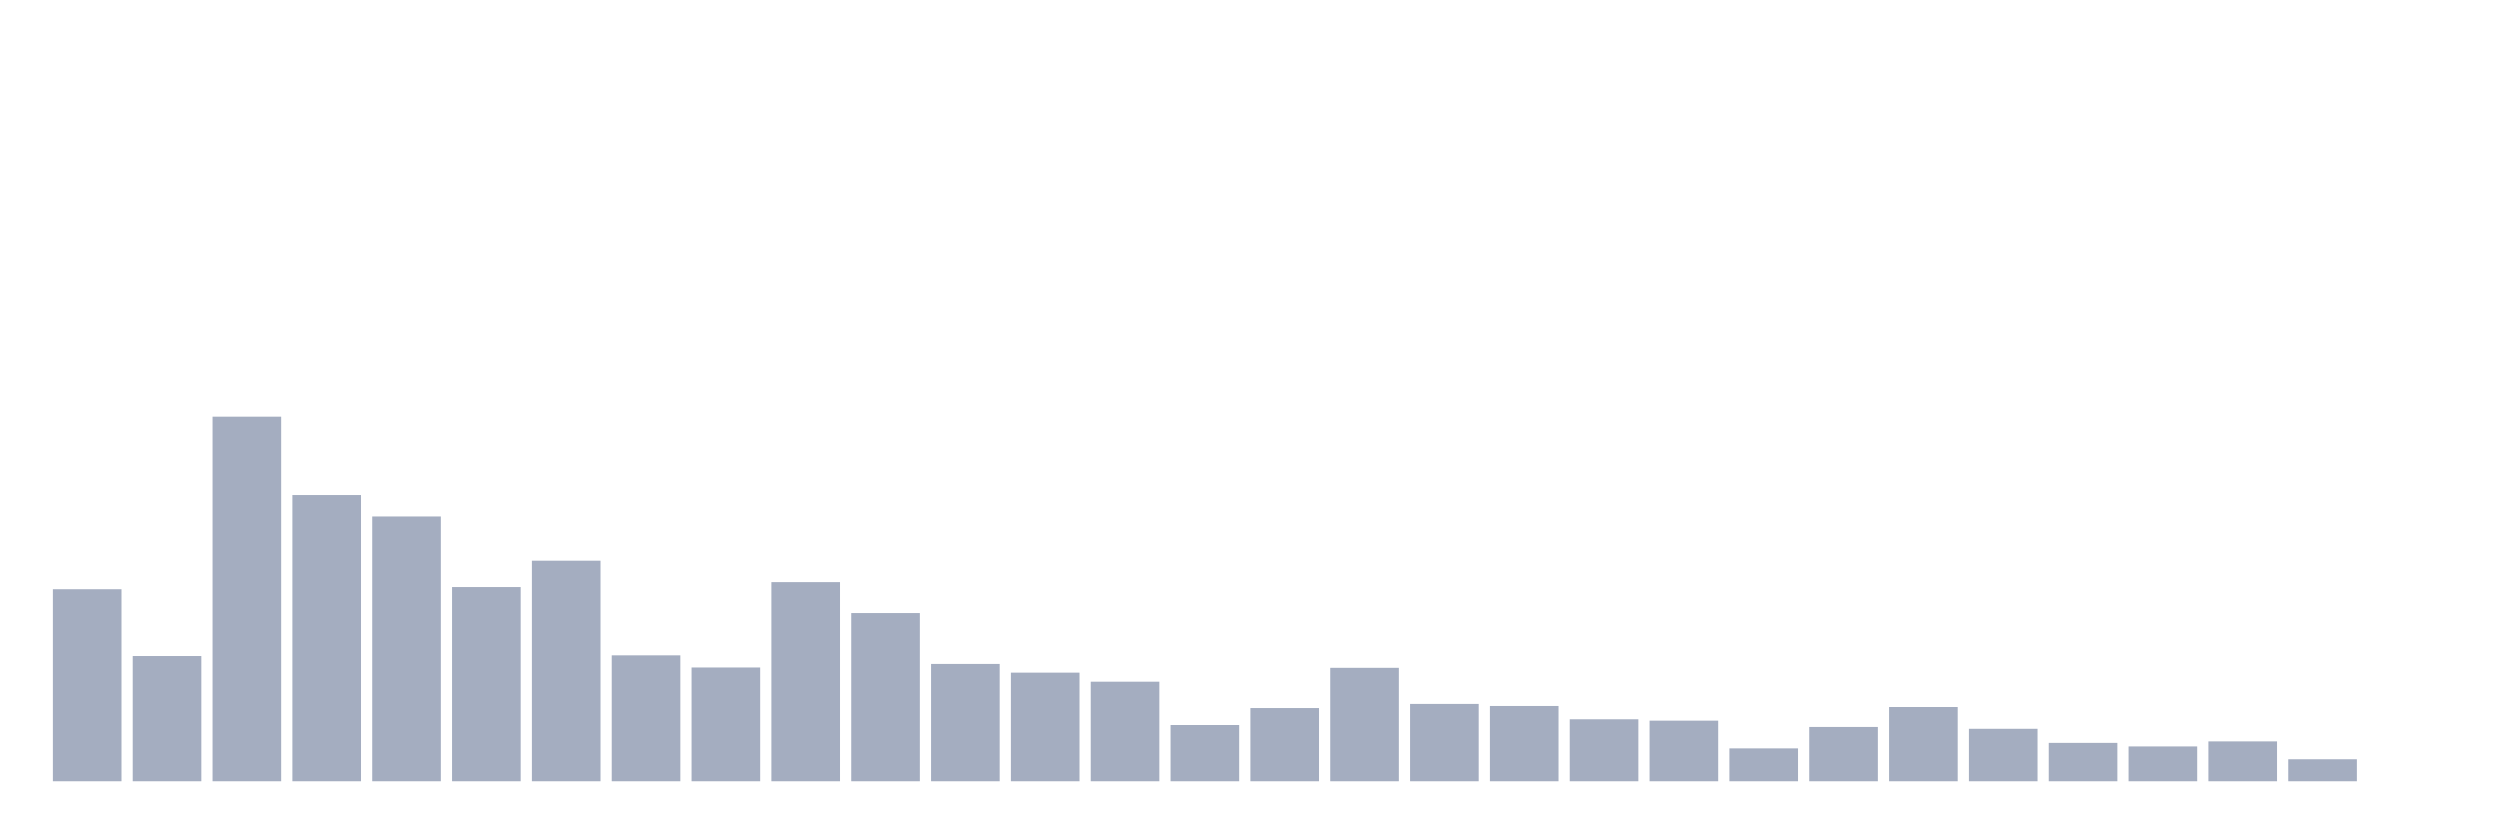 <svg xmlns="http://www.w3.org/2000/svg" viewBox="0 0 480 160"><g transform="translate(10,10)"><rect class="bar" x="0.153" width="13.175" y="103.13" height="36.87" fill="rgb(164,173,192)"></rect><rect class="bar" x="15.482" width="13.175" y="115.955" height="24.045" fill="rgb(164,173,192)"></rect><rect class="bar" x="30.81" width="13.175" y="70" height="70" fill="rgb(164,173,192)"></rect><rect class="bar" x="46.138" width="13.175" y="85.047" height="54.953" fill="rgb(164,173,192)"></rect><rect class="bar" x="61.466" width="13.175" y="89.161" height="50.839" fill="rgb(164,173,192)"></rect><rect class="bar" x="76.794" width="13.175" y="102.712" height="37.288" fill="rgb(164,173,192)"></rect><rect class="bar" x="92.123" width="13.175" y="97.652" height="42.348" fill="rgb(164,173,192)"></rect><rect class="bar" x="107.451" width="13.175" y="115.823" height="24.177" fill="rgb(164,173,192)"></rect><rect class="bar" x="122.779" width="13.175" y="118.155" height="21.845" fill="rgb(164,173,192)"></rect><rect class="bar" x="138.107" width="13.175" y="101.766" height="38.234" fill="rgb(164,173,192)"></rect><rect class="bar" x="153.436" width="13.175" y="107.706" height="32.294" fill="rgb(164,173,192)"></rect><rect class="bar" x="168.764" width="13.175" y="117.473" height="22.527" fill="rgb(164,173,192)"></rect><rect class="bar" x="184.092" width="13.175" y="119.145" height="20.855" fill="rgb(164,173,192)"></rect><rect class="bar" x="199.42" width="13.175" y="120.883" height="19.117" fill="rgb(164,173,192)"></rect><rect class="bar" x="214.748" width="13.175" y="129.199" height="10.801" fill="rgb(164,173,192)"></rect><rect class="bar" x="230.077" width="13.175" y="125.943" height="14.057" fill="rgb(164,173,192)"></rect><rect class="bar" x="245.405" width="13.175" y="118.221" height="21.779" fill="rgb(164,173,192)"></rect><rect class="bar" x="260.733" width="13.175" y="125.151" height="14.849" fill="rgb(164,173,192)"></rect><rect class="bar" x="276.061" width="13.175" y="125.547" height="14.453" fill="rgb(164,173,192)"></rect><rect class="bar" x="291.39" width="13.175" y="128.099" height="11.901" fill="rgb(164,173,192)"></rect><rect class="bar" x="306.718" width="13.175" y="128.363" height="11.637" fill="rgb(164,173,192)"></rect><rect class="bar" x="322.046" width="13.175" y="133.686" height="6.314" fill="rgb(164,173,192)"></rect><rect class="bar" x="337.374" width="13.175" y="129.573" height="10.427" fill="rgb(164,173,192)"></rect><rect class="bar" x="352.702" width="13.175" y="125.745" height="14.255" fill="rgb(164,173,192)"></rect><rect class="bar" x="368.031" width="13.175" y="129.925" height="10.075" fill="rgb(164,173,192)"></rect><rect class="bar" x="383.359" width="13.175" y="132.63" height="7.37" fill="rgb(164,173,192)"></rect><rect class="bar" x="398.687" width="13.175" y="133.312" height="6.688" fill="rgb(164,173,192)"></rect><rect class="bar" x="414.015" width="13.175" y="132.344" height="7.656" fill="rgb(164,173,192)"></rect><rect class="bar" x="429.344" width="13.175" y="135.776" height="4.224" fill="rgb(164,173,192)"></rect><rect class="bar" x="444.672" width="13.175" y="140" height="0" fill="rgb(164,173,192)"></rect></g></svg>